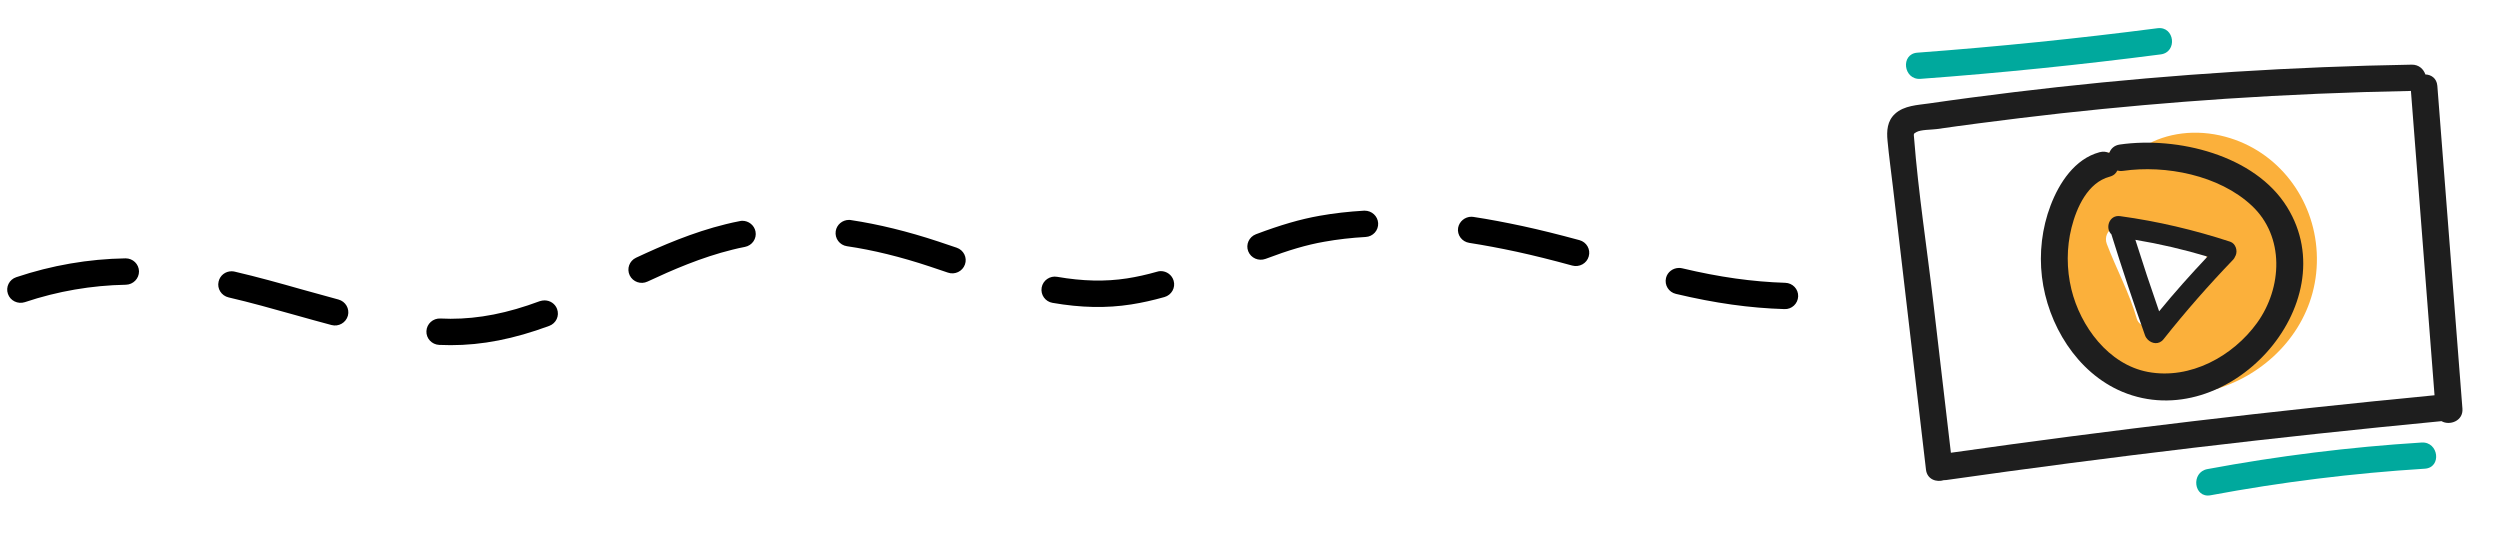 <svg width="346" height="75" viewBox="0 0 346 75" fill="none" xmlns="http://www.w3.org/2000/svg">
<path d="M307.954 18.916C303.934 17.843 299.891 18.359 296.704 20.254C280.771 20.557 278.016 41.931 289.873 50.919C302.556 60.536 321.431 50.524 320.636 34.949C320.263 27.513 315.331 20.88 307.954 18.916ZM304.774 37.574C304.126 38.055 303.487 38.561 302.883 39.095C302.759 39.204 302.622 39.324 302.498 39.433C302.442 39.488 302.388 39.531 302.332 39.586C302.319 39.597 302.29 39.631 302.22 39.709C301.967 39.975 301.716 40.23 301.462 40.508C300.953 41.078 300.491 41.676 300.073 42.317C300.015 42.396 299.968 42.489 299.909 42.568C299.908 42.58 299.909 42.568 299.908 42.58C299.802 42.752 299.709 42.926 299.614 43.112C299.426 43.471 299.249 43.843 299.084 44.217C298.802 44.872 298.113 45.275 297.394 45.258C296.761 45.251 295.937 44.831 295.749 44.161C294.724 40.561 292.909 37.254 291.585 33.767C291.227 32.834 291.669 31.854 292.582 31.451C293.301 31.125 294.2 31.419 294.681 32.022C295.589 32.132 296.349 32.57 297.183 32.893C297.314 32.944 297.459 32.984 297.59 33.035C297.627 33.039 298.025 33.144 298.073 33.161C298.461 33.252 298.851 33.319 299.241 33.386C300.987 33.673 302.74 33.888 304.395 34.545C305.684 35.028 305.829 36.782 304.774 37.574Z" fill="#FBB03B"/>
<path d="M335.671 10.304C335.416 9.566 334.776 8.934 333.781 8.948C317.428 9.23 301.093 10.261 284.837 12.048C280.801 12.492 276.76 12.984 272.74 13.515C270.824 13.772 268.92 14.031 267.002 14.312C265.399 14.543 263.53 14.597 262.275 15.746C261.185 16.742 261.098 18.116 261.235 19.49C261.429 21.593 261.724 23.682 261.969 25.778C262.444 29.87 262.931 33.963 263.406 38.056C264.457 47.035 265.506 56.026 266.556 65.004C266.718 66.369 268.028 66.78 269.045 66.45C269.132 66.447 269.218 66.457 269.319 66.443C292.105 63.198 314.983 60.489 337.904 58.287C339.025 58.947 340.938 58.261 340.8 56.556C339.646 41.665 338.494 26.761 337.327 11.867C337.241 10.83 336.476 10.33 335.671 10.304ZM270.003 62.66C269.191 55.715 268.379 48.782 267.567 41.838C266.686 34.273 265.498 26.675 264.906 19.081C264.859 18.488 264.791 18.542 265.229 18.283C265.826 17.931 267.351 17.962 268.032 17.865C269.937 17.594 271.855 17.325 273.769 17.079C277.6 16.577 281.427 16.11 285.262 15.682C292.831 14.85 300.419 14.18 308.027 13.671C316.56 13.103 325.108 12.745 333.672 12.585C334.757 26.625 335.854 40.665 336.939 54.705C314.569 56.857 292.246 59.503 270.003 62.66Z" fill="#1E1E1E"/>
<path d="M308.662 33.453C303.696 31.825 298.609 30.624 293.432 29.915C291.89 29.698 291.323 31.608 292.215 32.427C293.669 37.116 295.225 41.778 296.871 46.414C296.957 46.656 297.098 46.842 297.243 46.993C297.802 47.568 298.787 47.76 299.434 46.949C302.471 43.115 305.702 39.438 309.091 35.912C309.204 35.789 309.281 35.651 309.334 35.51C309.363 35.464 309.393 35.418 309.411 35.371C309.72 34.695 309.417 33.707 308.662 33.453ZM298.822 43.087C297.675 39.803 296.58 36.501 295.536 33.192C298.903 33.753 302.235 34.531 305.52 35.512C303.204 37.967 300.956 40.478 298.822 43.087Z" fill="#1E1E1E"/>
<path d="M316.536 28.663C312.077 21.445 301.34 18.859 293.377 20.003C292.595 20.114 292.12 20.601 291.92 21.18C291.531 20.991 291.078 20.929 290.566 21.069C287.136 21.995 284.986 25.325 283.804 28.429C282.607 31.568 282.21 34.99 282.606 38.327C283.387 44.865 287.405 51.57 293.737 54.228C308.285 60.276 324.865 42.117 316.536 28.663ZM312.374 44.692C309.042 49.302 303.135 52.567 297.29 51.479C291.799 50.455 287.917 45.136 286.681 40.043C286.004 37.239 286.001 34.288 286.701 31.498C287.4 28.721 288.943 25.265 291.975 24.455C292.537 24.308 292.871 23.977 293.036 23.603C293.265 23.664 293.523 23.692 293.814 23.65C299.744 22.8 307.127 24.25 311.617 28.435C316.243 32.733 315.868 39.855 312.374 44.692Z" fill="#1E1E1E"/>
<path d="M335.149 61.245C325.205 61.868 315.308 63.096 305.508 64.922C303.175 65.354 303.601 68.988 305.947 68.545C315.735 66.717 325.632 65.49 335.588 64.868C337.964 64.722 337.525 61.099 335.149 61.245Z" fill="#00A99D"/>
<path d="M298.602 3.906C287.553 5.339 276.474 6.463 265.366 7.29C262.987 7.461 263.425 11.096 265.805 10.913C276.912 10.098 287.992 8.962 299.041 7.529C301.398 7.221 300.971 3.6 298.602 3.906Z" fill="#00A99D"/>
<path d="M188.884 29.158C189.86 29.158 190.675 29.913 190.736 30.875C190.798 31.885 190.02 32.749 188.995 32.798C187.044 32.907 185.117 33.127 183.29 33.455C180.844 33.881 178.337 34.624 175.151 35.829C174.188 36.182 173.126 35.719 172.755 34.782C172.385 33.845 172.867 32.786 173.818 32.42C177.238 31.13 179.955 30.339 182.635 29.864C184.611 29.511 186.673 29.28 188.773 29.158C188.81 29.158 188.847 29.158 188.884 29.158ZM203.642 29.998C203.741 29.998 203.827 30.01 203.926 30.022C206.099 30.351 208.322 30.777 210.718 31.288C213.139 31.812 215.633 32.433 218.597 33.236C219.585 33.504 220.165 34.514 219.881 35.488C219.61 36.462 218.585 37.022 217.597 36.754C214.707 35.963 212.262 35.354 209.915 34.843C207.594 34.344 205.445 33.942 203.345 33.613C202.333 33.455 201.641 32.53 201.802 31.532C201.962 30.643 202.753 29.998 203.642 29.998ZM117.491 30.436C117.578 30.436 117.676 30.436 117.775 30.461C121.579 31.033 125.654 32.031 129.878 33.431C130.718 33.711 131.557 33.991 132.409 34.283C133.373 34.612 133.891 35.658 133.546 36.608C133.212 37.557 132.15 38.069 131.187 37.728C130.347 37.448 129.52 37.156 128.692 36.888C124.666 35.549 120.801 34.599 117.22 34.076C116.207 33.93 115.515 32.993 115.663 31.994C115.799 31.094 116.59 30.436 117.491 30.436ZM102.746 30.558C103.61 30.558 104.388 31.167 104.561 32.031C104.759 33.017 104.104 33.979 103.092 34.173C102.524 34.283 101.955 34.405 101.387 34.551C97.077 35.61 93.027 37.375 89.618 38.969C88.692 39.408 87.593 39.018 87.148 38.105C86.716 37.192 87.099 36.109 88.025 35.671C91.594 34.003 95.855 32.153 100.474 31.021C101.103 30.862 101.733 30.728 102.363 30.607C102.511 30.57 102.622 30.558 102.746 30.558ZM17.386 35.756C18.398 35.756 19.213 36.547 19.238 37.545C19.25 38.556 18.435 39.383 17.423 39.408C12.693 39.493 7.988 40.296 3.443 41.818C2.467 42.134 1.418 41.623 1.097 40.674C0.763 39.724 1.282 38.677 2.257 38.361C7.16 36.718 12.248 35.841 17.361 35.756C17.361 35.756 17.373 35.756 17.386 35.756ZM232.379 37.083C232.527 37.083 232.663 37.095 232.811 37.131C237.986 38.361 242.518 38.994 247.075 39.14C248.1 39.164 248.903 40.016 248.866 41.014C248.829 42.025 247.977 42.828 246.964 42.779C242.148 42.633 237.381 41.964 231.947 40.674C230.947 40.442 230.341 39.456 230.576 38.47C230.774 37.643 231.539 37.083 232.379 37.083ZM160.653 37.521C161.456 37.521 162.197 38.044 162.431 38.848C162.715 39.822 162.147 40.832 161.159 41.112C159.554 41.562 158.047 41.903 156.553 42.134C153.132 42.67 149.6 42.597 145.673 41.915C144.66 41.745 143.993 40.795 144.166 39.797C144.339 38.799 145.315 38.13 146.315 38.312C149.835 38.921 152.959 38.994 155.972 38.531C157.306 38.324 158.677 38.02 160.134 37.606C160.307 37.545 160.48 37.521 160.653 37.521ZM32.045 37.545C32.18 37.545 32.329 37.557 32.477 37.594C35.614 38.324 38.763 39.201 41.801 40.065C43.48 40.54 45.16 41.002 46.839 41.453C47.827 41.721 48.408 42.719 48.148 43.693C47.877 44.666 46.864 45.251 45.876 44.983C44.172 44.532 42.48 44.058 40.788 43.583C37.787 42.743 34.687 41.867 31.637 41.161C30.637 40.929 30.019 39.943 30.254 38.969C30.451 38.105 31.205 37.545 32.045 37.545ZM75.367 41.574C76.12 41.574 76.824 42.025 77.096 42.755C77.454 43.705 76.972 44.752 76.009 45.105C71.094 46.918 66.759 47.77 62.363 47.77C61.881 47.746 61.313 47.758 60.782 47.734C59.757 47.685 58.967 46.833 59.016 45.823C59.065 44.812 59.93 44.033 60.955 44.082C61.424 44.106 61.894 44.119 62.35 44.119C62.35 44.119 62.35 44.119 62.363 44.119C66.29 44.119 70.217 43.352 74.7 41.684C74.935 41.611 75.157 41.574 75.367 41.574Z" fill="black"/>
</svg>
